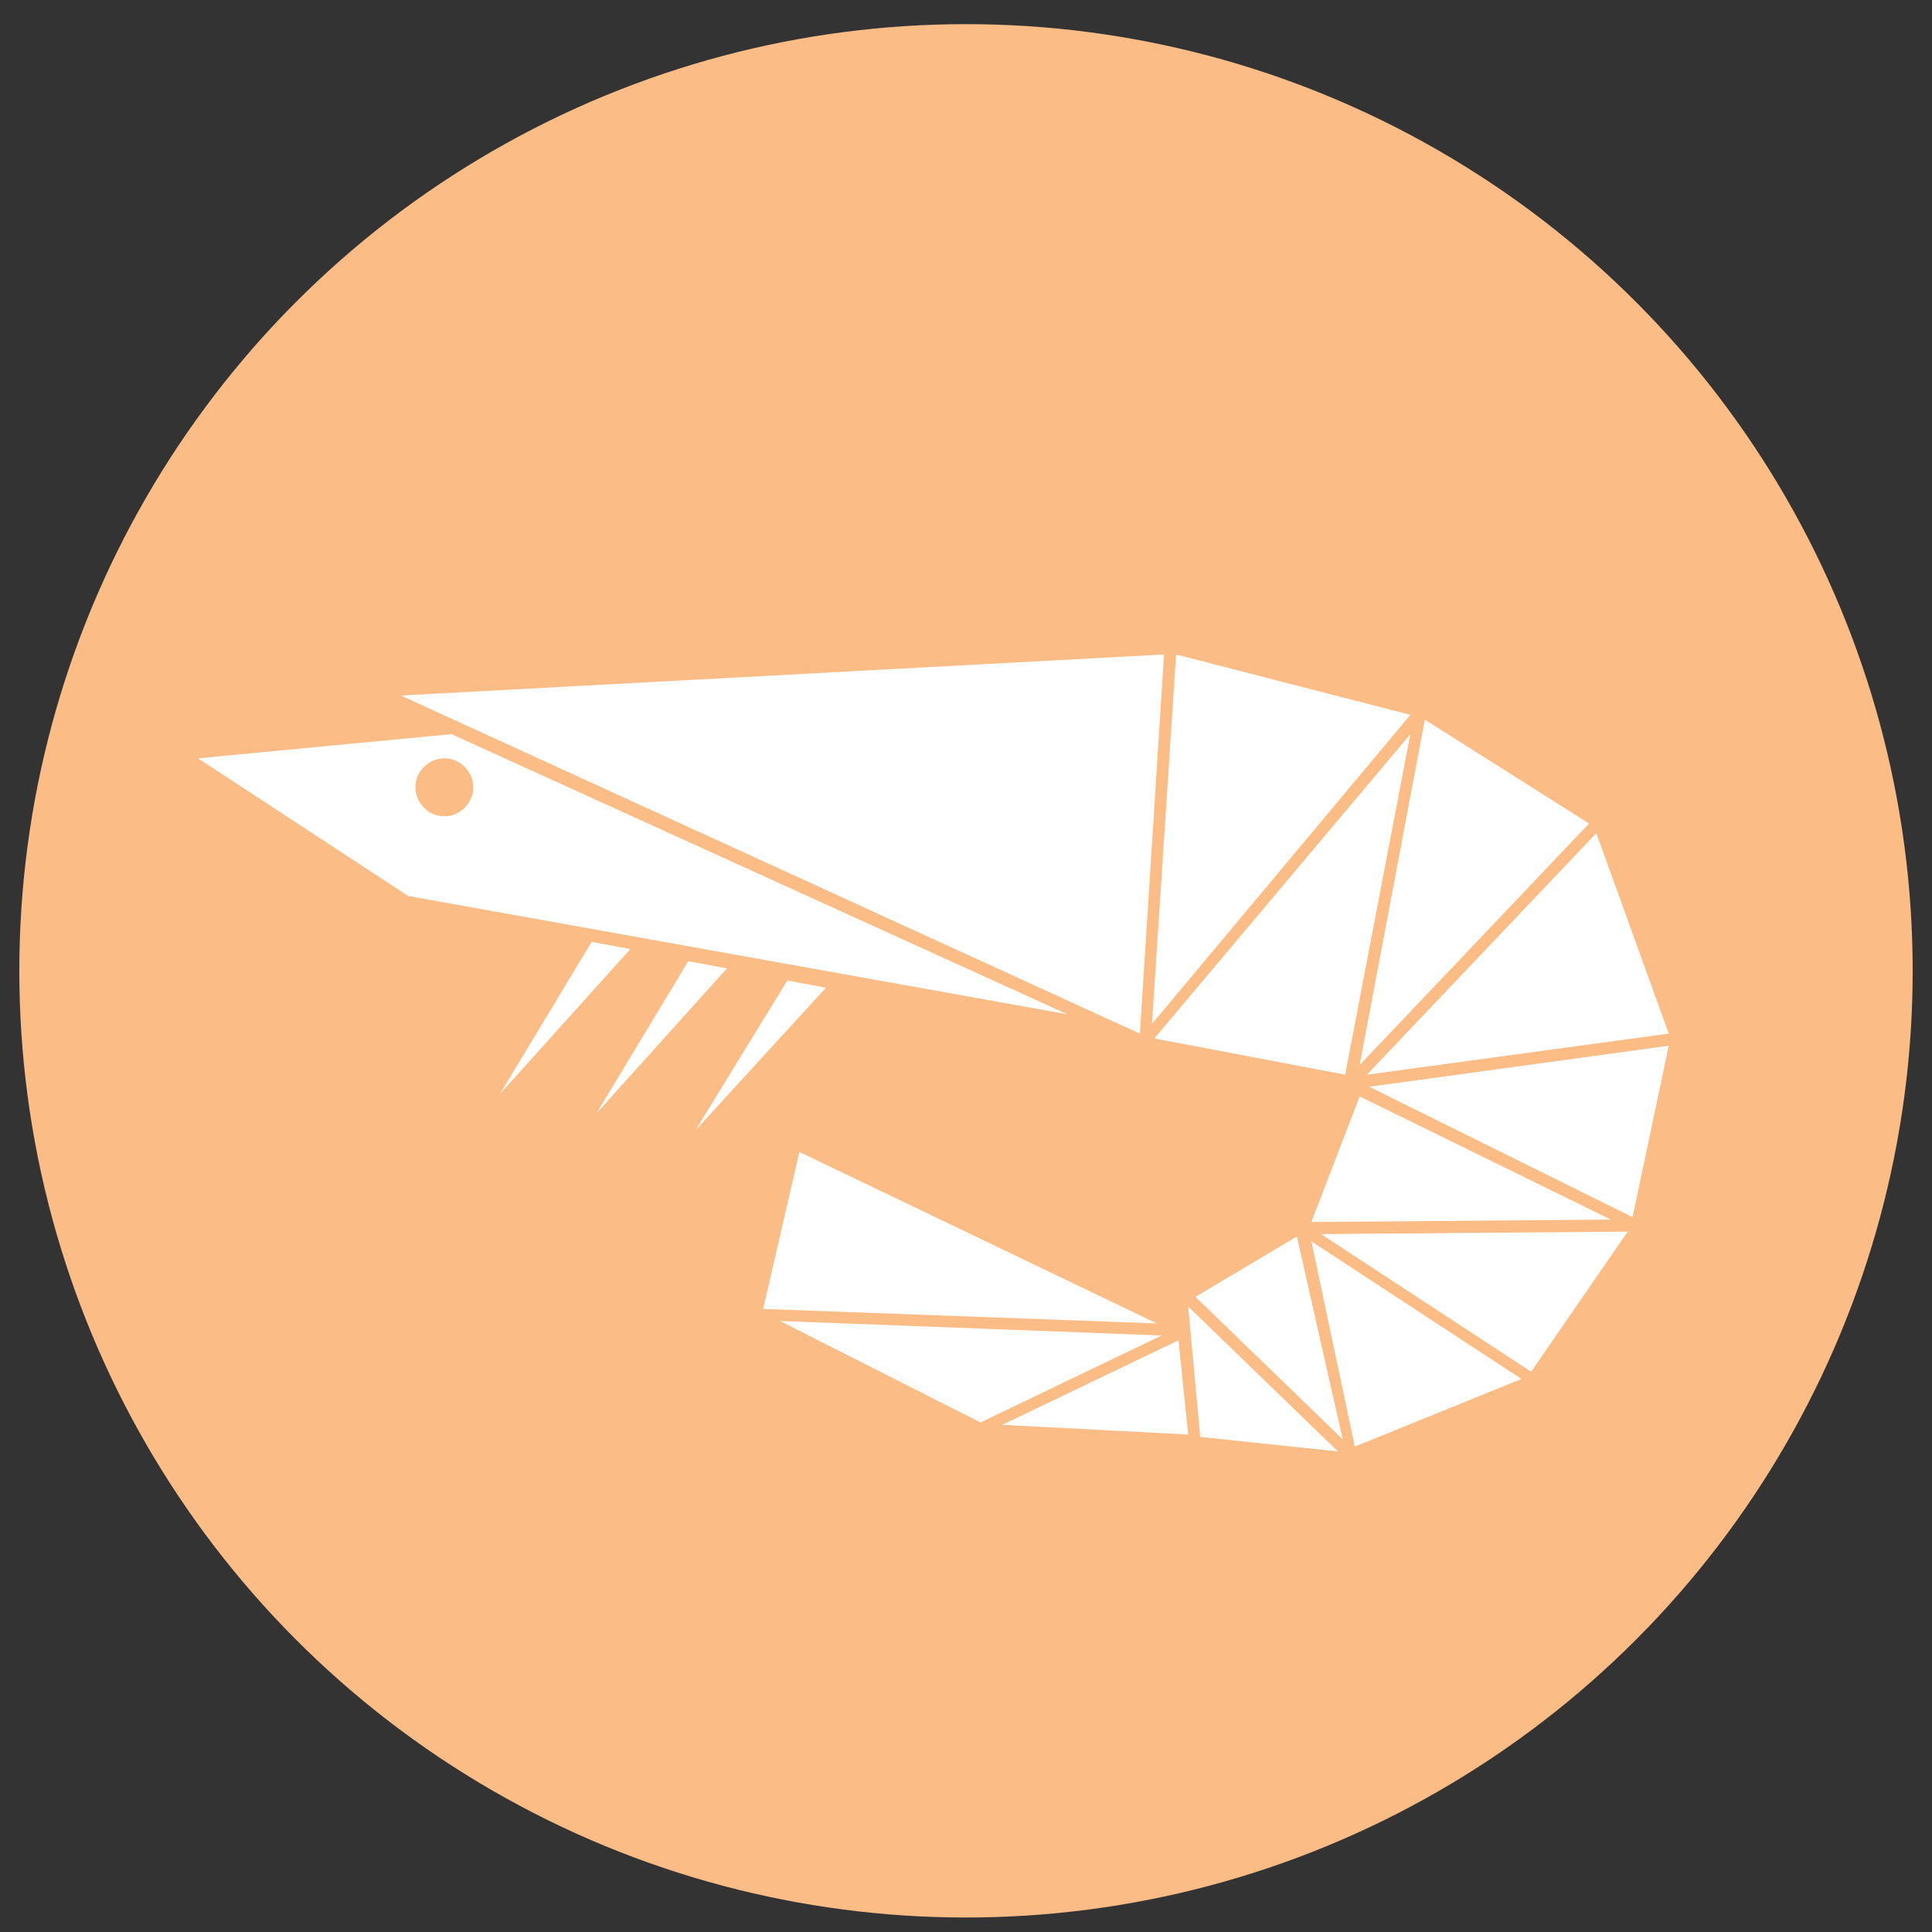 <?xml version="1.0" encoding="utf-8"?>
<!-- Generator: Adobe Illustrator 22.0.1, SVG Export Plug-In . SVG Version: 6.00 Build 0)  -->
<svg version="1.1" id="Layer_1" xmlns="http://www.w3.org/2000/svg" xmlns:xlink="http://www.w3.org/1999/xlink" x="0px" y="0px"
	 viewBox="0 0 80 80" style="enable-background:new 0 0 80 80;" xml:space="preserve">
<rect x="0" y="0" width="80" height="80" fill="#333333" stroke="none"/>
<style type="text/css">
	.st0{fill:#FCBC86;}
	.st1{fill:#FFFFFF;}
</style>
<g>
	<circle class="st0" cx="40" cy="40.2" r="39.2"/>
	<g>
		<polygon class="st1" points="33.1,47.7 31.6,54.2 47.9,54.8 		"/>
		<polygon class="st1" points="48.1,55.3 40.6,58.9 32.3,54.7 		"/>
		<polygon class="st1" points="48.8,55.5 41.5,59 49.2,59.4 		"/>
		<polygon class="st1" points="49.2,54.1 49.7,59.5 55.4,60.1 		"/>
		<polygon class="st1" points="49.5,53.7 55.6,59.6 53.7,51.2 		"/>
		<polygon class="st1" points="54.3,51.4 56.1,59.9 63,57.1 		"/>
		<polygon class="st1" points="54.7,51.1 63.4,56.8 67.4,51 		"/>
		<polygon class="st1" points="54.3,50.6 66.7,50.5 56.3,45.4 		"/>
		<polygon class="st1" points="56.7,45 67.6,50.4 69.1,43.3 		"/>
		<polygon class="st1" points="56.6,44.5 69.1,42.8 66.1,34.5 		"/>
		<polygon class="st1" points="56.3,44.1 65.8,34.1 59,29.8 		"/>
		<polygon class="st1" points="58.4,30.4 55.7,44.5 47.8,43 		"/>
		<polygon class="st1" points="58.4,29.6 47.7,42.4 48.7,27.1 		"/>
		<polygon class="st1" points="48.2,27.1 47.2,42.8 16.6,28.8 		"/>
		<path class="st1" d="M18.7,30.4l-10.5,1l8.7,5.7L44.2,42L18.7,30.4z M18.4,33.8c-0.7,0-1.2-0.6-1.2-1.2c0-0.7,0.6-1.2,1.2-1.2
			c0.7,0,1.2,0.6,1.2,1.2C19.6,33.2,19.1,33.8,18.4,33.8z"/>
		<polygon class="st1" points="24.5,39 20.7,45.3 26.1,39.3 		"/>
		<polygon class="st1" points="28.5,39.8 24.7,46.1 30.1,40.1 		"/>
		<polygon class="st1" points="32.6,40.6 28.8,46.8 34.2,40.9 		"/>
	</g>
</g>
</svg>
